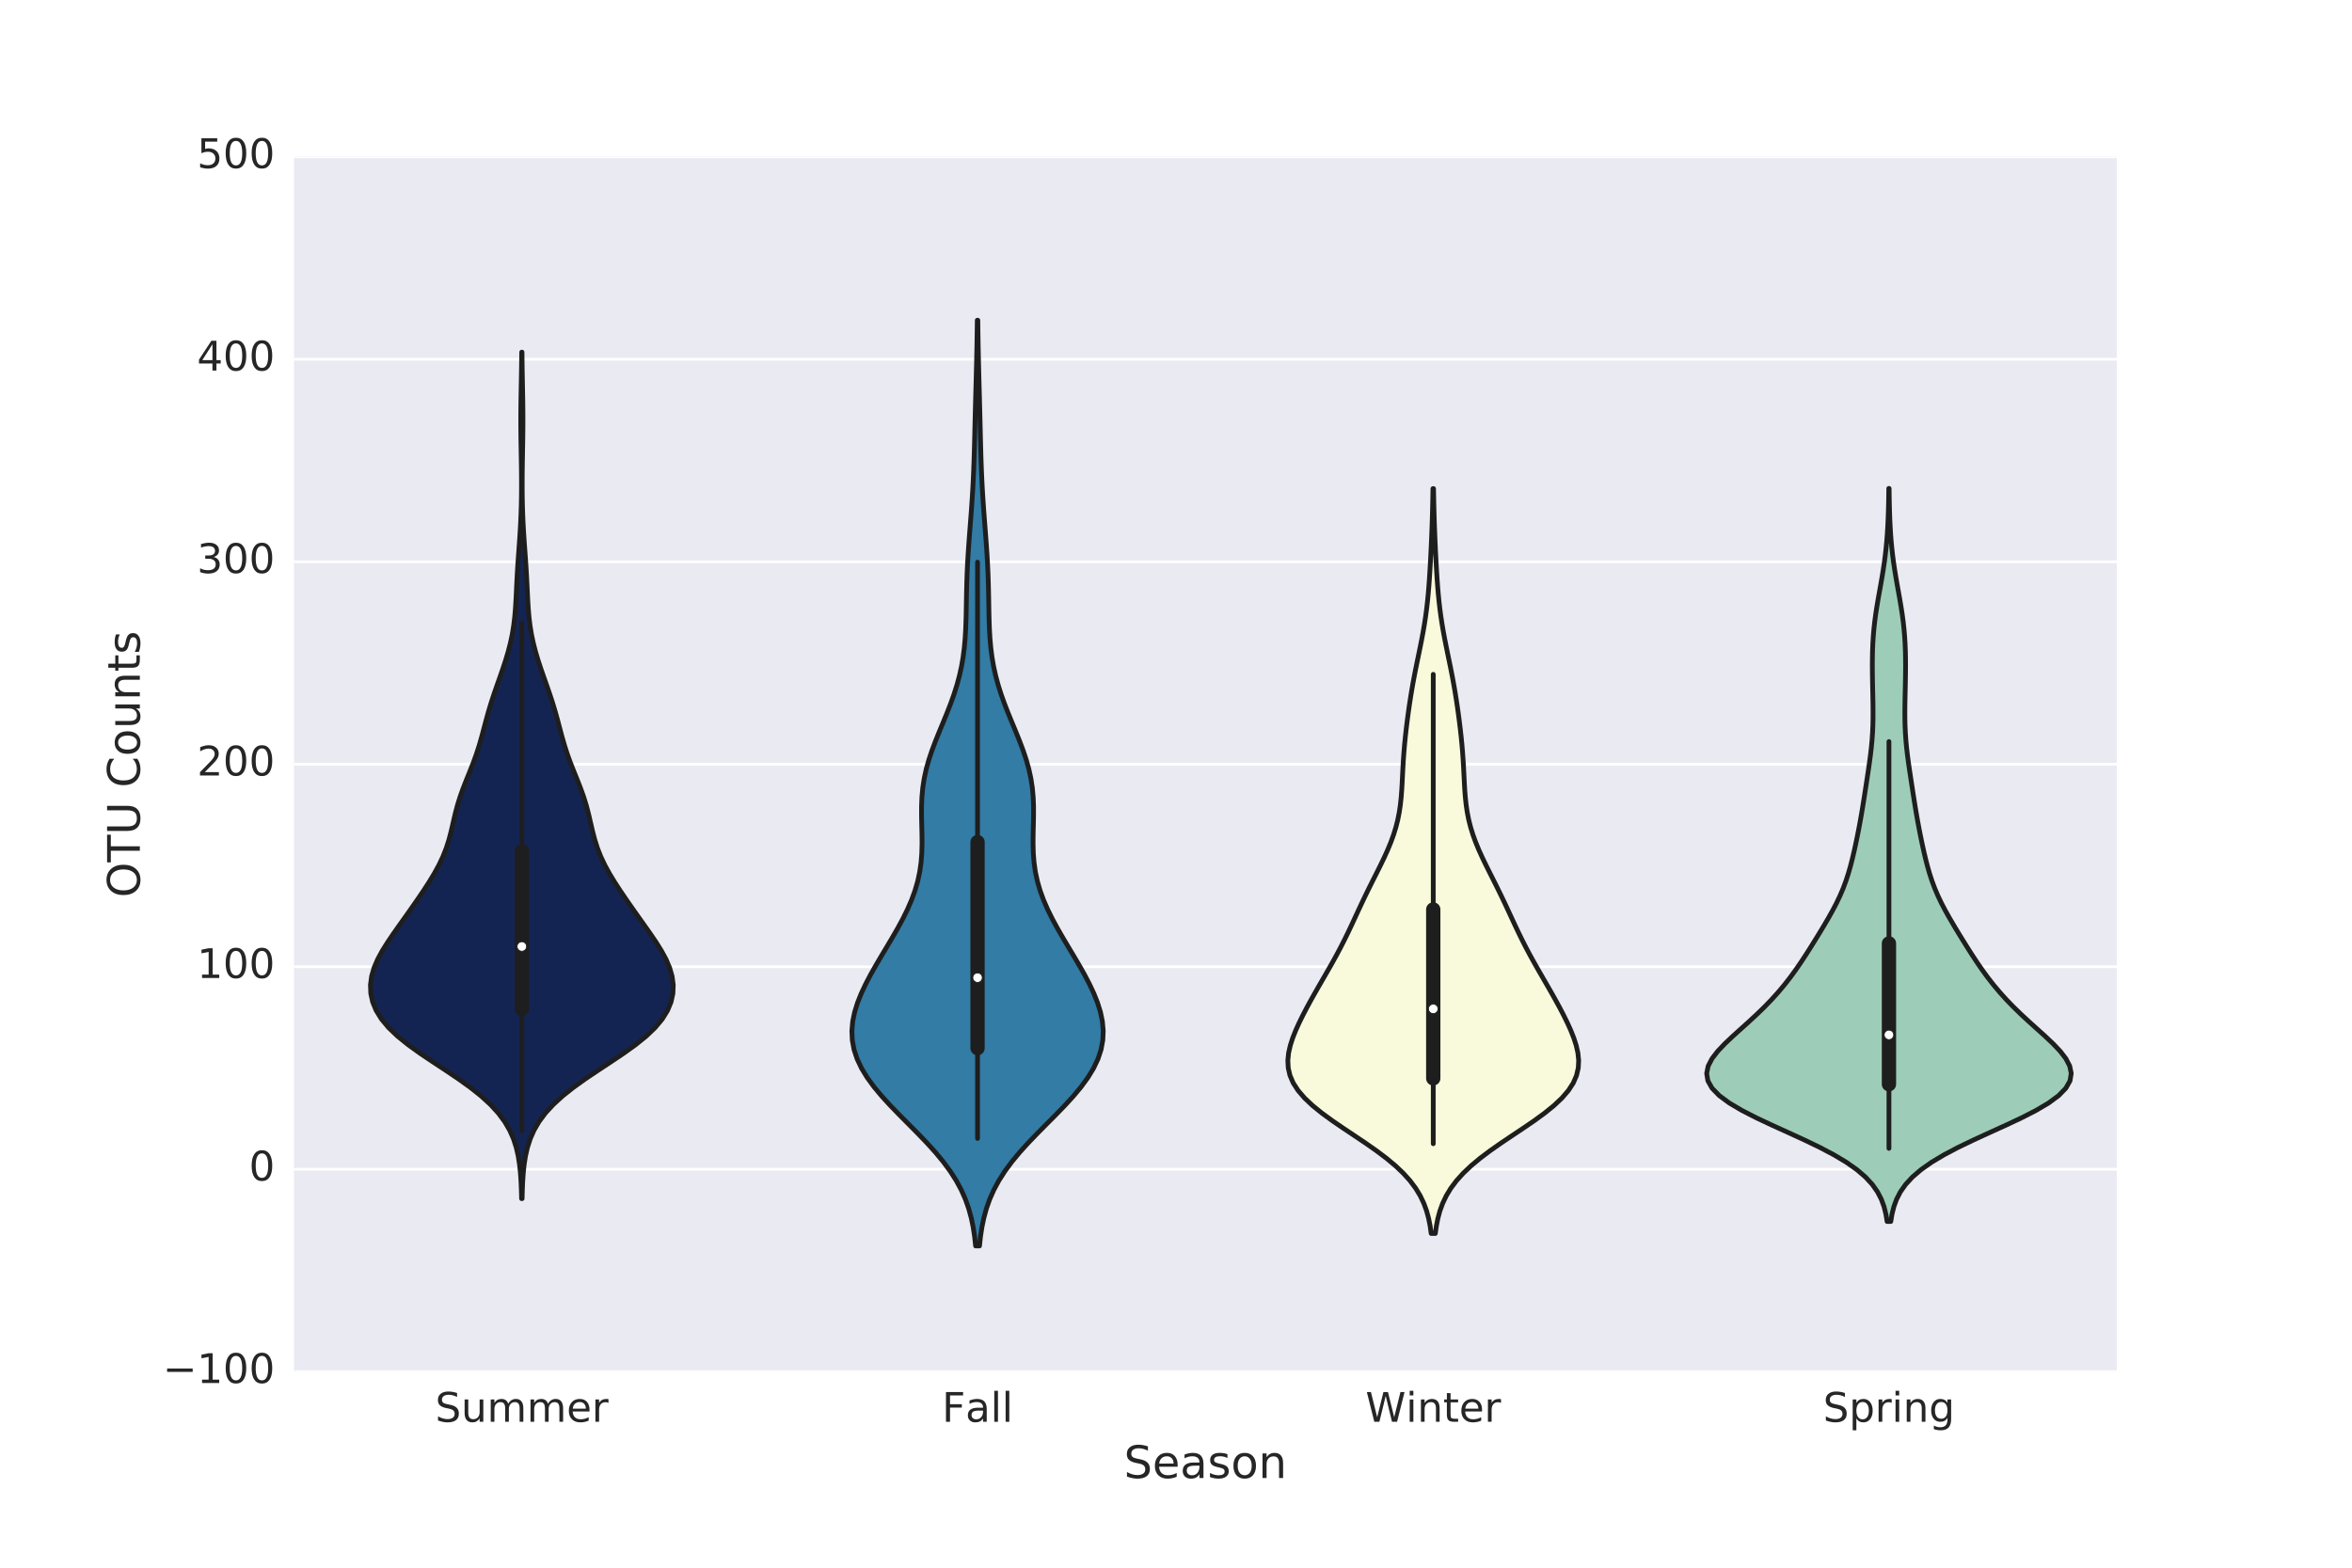 <?xml version="1.0" encoding="utf-8" standalone="no"?>
<!DOCTYPE svg PUBLIC "-//W3C//DTD SVG 1.1//EN"
  "http://www.w3.org/Graphics/SVG/1.1/DTD/svg11.dtd">
<!-- Created with matplotlib (http://matplotlib.org/) -->
<svg height="576pt" version="1.1" viewBox="0 0 864 576" width="864pt" xmlns="http://www.w3.org/2000/svg" xmlns:xlink="http://www.w3.org/1999/xlink">
 <defs>
  <style type="text/css">
*{stroke-linecap:butt;stroke-linejoin:round;stroke-miterlimit:100000;}
  </style>
 </defs>
 <g id="figure_1">
  <g id="patch_1">
   <path d="M 0 576 
L 864 576 
L 864 0 
L 0 0 
z
" style="fill:#ffffff;"/>
  </g>
  <g id="axes_1">
   <g id="patch_2">
    <path d="M 108 504 
L 777.6 504 
L 777.6 57.6 
L 108 57.6 
z
" style="fill:#eaeaf2;"/>
   </g>
   <g id="matplotlib.axis_1">
    <g id="xtick_1">
     <g id="line2d_1">
      <defs>
       <path d="M 0 0 
L 0 0 
" id="mc873dc9022" style="stroke:#262626;"/>
      </defs>
      <g>
       <use style="fill:#262626;stroke:#262626;" x="191.7" xlink:href="#mc873dc9022" y="504.0"/>
      </g>
     </g>
     <g id="line2d_2">
      <g>
       <use style="fill:#262626;stroke:#262626;" x="191.7" xlink:href="#mc873dc9022" y="57.6"/>
      </g>
     </g>
     <g id="text_1">
      <!-- Summer -->
      <defs>
       <path d="M 8.5 21.578 
L 8.5 54.688 
L 17.484 54.688 
L 17.484 21.922 
Q 17.484 14.156 20.5 10.266 
Q 23.531 6.391 29.594 6.391 
Q 36.859 6.391 41.078 11.031 
Q 45.312 15.672 45.312 23.688 
L 45.312 54.688 
L 54.297 54.688 
L 54.297 0 
L 45.312 0 
L 45.312 8.406 
Q 42.047 3.422 37.719 1 
Q 33.406 -1.422 27.688 -1.422 
Q 18.266 -1.422 13.375 4.438 
Q 8.5 10.297 8.5 21.578 
" id="BitstreamVeraSans-Roman-75"/>
       <path d="M 56.203 29.594 
L 56.203 25.203 
L 14.891 25.203 
Q 15.484 15.922 20.484 11.062 
Q 25.484 6.203 34.422 6.203 
Q 39.594 6.203 44.453 7.469 
Q 49.312 8.734 54.109 11.281 
L 54.109 2.781 
Q 49.266 0.734 44.188 -0.344 
Q 39.109 -1.422 33.891 -1.422 
Q 20.797 -1.422 13.156 6.188 
Q 5.516 13.812 5.516 26.812 
Q 5.516 40.234 12.766 48.109 
Q 20.016 56 32.328 56 
Q 43.359 56 49.781 48.891 
Q 56.203 41.797 56.203 29.594 
M 47.219 32.234 
Q 47.125 39.594 43.094 43.984 
Q 39.062 48.391 32.422 48.391 
Q 24.906 48.391 20.391 44.141 
Q 15.875 39.891 15.188 32.172 
z
" id="BitstreamVeraSans-Roman-65"/>
       <path d="M 41.109 46.297 
Q 39.594 47.172 37.812 47.578 
Q 36.031 48 33.891 48 
Q 26.266 48 22.188 43.047 
Q 18.109 38.094 18.109 28.812 
L 18.109 0 
L 9.078 0 
L 9.078 54.688 
L 18.109 54.688 
L 18.109 46.188 
Q 20.953 51.172 25.484 53.578 
Q 30.031 56 36.531 56 
Q 37.453 56 38.578 55.875 
Q 39.703 55.766 41.062 55.516 
z
" id="BitstreamVeraSans-Roman-72"/>
       <path d="M 52 44.188 
Q 55.375 50.25 60.062 53.125 
Q 64.75 56 71.094 56 
Q 79.641 56 84.281 50.016 
Q 88.922 44.047 88.922 33.016 
L 88.922 0 
L 79.891 0 
L 79.891 32.719 
Q 79.891 40.578 77.094 44.375 
Q 74.312 48.188 68.609 48.188 
Q 61.625 48.188 57.562 43.547 
Q 53.516 38.922 53.516 30.906 
L 53.516 0 
L 44.484 0 
L 44.484 32.719 
Q 44.484 40.625 41.703 44.406 
Q 38.922 48.188 33.109 48.188 
Q 26.219 48.188 22.156 43.531 
Q 18.109 38.875 18.109 30.906 
L 18.109 0 
L 9.078 0 
L 9.078 54.688 
L 18.109 54.688 
L 18.109 46.188 
Q 21.188 51.219 25.484 53.609 
Q 29.781 56 35.688 56 
Q 41.656 56 45.828 52.969 
Q 50 49.953 52 44.188 
" id="BitstreamVeraSans-Roman-6d"/>
       <path d="M 53.516 70.516 
L 53.516 60.891 
Q 47.906 63.578 42.922 64.891 
Q 37.938 66.219 33.297 66.219 
Q 25.25 66.219 20.875 63.094 
Q 16.5 59.969 16.5 54.203 
Q 16.5 49.359 19.406 46.891 
Q 22.312 44.438 30.422 42.922 
L 36.375 41.703 
Q 47.406 39.594 52.656 34.297 
Q 57.906 29 57.906 20.125 
Q 57.906 9.516 50.797 4.047 
Q 43.703 -1.422 29.984 -1.422 
Q 24.812 -1.422 18.969 -0.25 
Q 13.141 0.922 6.891 3.219 
L 6.891 13.375 
Q 12.891 10.016 18.656 8.297 
Q 24.422 6.594 29.984 6.594 
Q 38.422 6.594 43.016 9.906 
Q 47.609 13.234 47.609 19.391 
Q 47.609 24.75 44.312 27.781 
Q 41.016 30.812 33.5 32.328 
L 27.484 33.5 
Q 16.453 35.688 11.516 40.375 
Q 6.594 45.062 6.594 53.422 
Q 6.594 63.094 13.406 68.656 
Q 20.219 74.219 32.172 74.219 
Q 37.312 74.219 42.625 73.281 
Q 47.953 72.359 53.516 70.516 
" id="BitstreamVeraSans-Roman-53"/>
      </defs>
      <g style="fill:#262626;" transform="translate(159.877 522.398)scale(0.15 -0.15)">
       <use xlink:href="#BitstreamVeraSans-Roman-53"/>
       <use x="63.477" xlink:href="#BitstreamVeraSans-Roman-75"/>
       <use x="126.855" xlink:href="#BitstreamVeraSans-Roman-6d"/>
       <use x="224.268" xlink:href="#BitstreamVeraSans-Roman-6d"/>
       <use x="321.68" xlink:href="#BitstreamVeraSans-Roman-65"/>
       <use x="383.203" xlink:href="#BitstreamVeraSans-Roman-72"/>
      </g>
     </g>
    </g>
    <g id="xtick_2">
     <g id="line2d_3">
      <g>
       <use style="fill:#262626;stroke:#262626;" x="359.1" xlink:href="#mc873dc9022" y="504.0"/>
      </g>
     </g>
     <g id="line2d_4">
      <g>
       <use style="fill:#262626;stroke:#262626;" x="359.1" xlink:href="#mc873dc9022" y="57.6"/>
      </g>
     </g>
     <g id="text_2">
      <!-- Fall -->
      <defs>
       <path d="M 9.422 75.984 
L 18.406 75.984 
L 18.406 0 
L 9.422 0 
z
" id="BitstreamVeraSans-Roman-6c"/>
       <path d="M 9.812 72.906 
L 51.703 72.906 
L 51.703 64.594 
L 19.672 64.594 
L 19.672 43.109 
L 48.578 43.109 
L 48.578 34.812 
L 19.672 34.812 
L 19.672 0 
L 9.812 0 
z
" id="BitstreamVeraSans-Roman-46"/>
       <path d="M 34.281 27.484 
Q 23.391 27.484 19.188 25 
Q 14.984 22.516 14.984 16.5 
Q 14.984 11.719 18.141 8.906 
Q 21.297 6.109 26.703 6.109 
Q 34.188 6.109 38.703 11.406 
Q 43.219 16.703 43.219 25.484 
L 43.219 27.484 
z
M 52.203 31.203 
L 52.203 0 
L 43.219 0 
L 43.219 8.297 
Q 40.141 3.328 35.547 0.953 
Q 30.953 -1.422 24.312 -1.422 
Q 15.922 -1.422 10.953 3.297 
Q 6 8.016 6 15.922 
Q 6 25.141 12.172 29.828 
Q 18.359 34.516 30.609 34.516 
L 43.219 34.516 
L 43.219 35.406 
Q 43.219 41.609 39.141 45 
Q 35.062 48.391 27.688 48.391 
Q 23 48.391 18.547 47.266 
Q 14.109 46.141 10.016 43.891 
L 10.016 52.203 
Q 14.938 54.109 19.578 55.047 
Q 24.219 56 28.609 56 
Q 40.484 56 46.344 49.844 
Q 52.203 43.703 52.203 31.203 
" id="BitstreamVeraSans-Roman-61"/>
      </defs>
      <g style="fill:#262626;" transform="translate(346.034 522.398)scale(0.15 -0.15)">
       <use xlink:href="#BitstreamVeraSans-Roman-46"/>
       <use x="57.379" xlink:href="#BitstreamVeraSans-Roman-61"/>
       <use x="118.658" xlink:href="#BitstreamVeraSans-Roman-6c"/>
       <use x="146.441" xlink:href="#BitstreamVeraSans-Roman-6c"/>
      </g>
     </g>
    </g>
    <g id="xtick_3">
     <g id="line2d_5">
      <g>
       <use style="fill:#262626;stroke:#262626;" x="526.5" xlink:href="#mc873dc9022" y="504.0"/>
      </g>
     </g>
     <g id="line2d_6">
      <g>
       <use style="fill:#262626;stroke:#262626;" x="526.5" xlink:href="#mc873dc9022" y="57.6"/>
      </g>
     </g>
     <g id="text_3">
      <!-- Winter -->
      <defs>
       <path d="M 54.891 33.016 
L 54.891 0 
L 45.906 0 
L 45.906 32.719 
Q 45.906 40.484 42.875 44.328 
Q 39.844 48.188 33.797 48.188 
Q 26.516 48.188 22.312 43.547 
Q 18.109 38.922 18.109 30.906 
L 18.109 0 
L 9.078 0 
L 9.078 54.688 
L 18.109 54.688 
L 18.109 46.188 
Q 21.344 51.125 25.703 53.562 
Q 30.078 56 35.797 56 
Q 45.219 56 50.047 50.172 
Q 54.891 44.344 54.891 33.016 
" id="BitstreamVeraSans-Roman-6e"/>
       <path d="M 18.312 70.219 
L 18.312 54.688 
L 36.812 54.688 
L 36.812 47.703 
L 18.312 47.703 
L 18.312 18.016 
Q 18.312 11.328 20.141 9.422 
Q 21.969 7.516 27.594 7.516 
L 36.812 7.516 
L 36.812 0 
L 27.594 0 
Q 17.188 0 13.234 3.875 
Q 9.281 7.766 9.281 18.016 
L 9.281 47.703 
L 2.688 47.703 
L 2.688 54.688 
L 9.281 54.688 
L 9.281 70.219 
z
" id="BitstreamVeraSans-Roman-74"/>
       <path d="M 3.328 72.906 
L 13.281 72.906 
L 28.609 11.281 
L 43.891 72.906 
L 54.984 72.906 
L 70.312 11.281 
L 85.594 72.906 
L 95.609 72.906 
L 77.297 0 
L 64.891 0 
L 49.516 63.281 
L 33.984 0 
L 21.578 0 
z
" id="BitstreamVeraSans-Roman-57"/>
       <path d="M 9.422 54.688 
L 18.406 54.688 
L 18.406 0 
L 9.422 0 
z
M 9.422 75.984 
L 18.406 75.984 
L 18.406 64.594 
L 9.422 64.594 
z
" id="BitstreamVeraSans-Roman-69"/>
      </defs>
      <g style="fill:#262626;" transform="translate(501.612 522.398)scale(0.15 -0.15)">
       <use xlink:href="#BitstreamVeraSans-Roman-57"/>
       <use x="98.846" xlink:href="#BitstreamVeraSans-Roman-69"/>
       <use x="126.629" xlink:href="#BitstreamVeraSans-Roman-6e"/>
       <use x="190.008" xlink:href="#BitstreamVeraSans-Roman-74"/>
       <use x="229.217" xlink:href="#BitstreamVeraSans-Roman-65"/>
       <use x="290.74" xlink:href="#BitstreamVeraSans-Roman-72"/>
      </g>
     </g>
    </g>
    <g id="xtick_4">
     <g id="line2d_7">
      <g>
       <use style="fill:#262626;stroke:#262626;" x="693.9" xlink:href="#mc873dc9022" y="504.0"/>
      </g>
     </g>
     <g id="line2d_8">
      <g>
       <use style="fill:#262626;stroke:#262626;" x="693.9" xlink:href="#mc873dc9022" y="57.6"/>
      </g>
     </g>
     <g id="text_4">
      <!-- Spring -->
      <defs>
       <path d="M 45.406 27.984 
Q 45.406 37.75 41.375 43.109 
Q 37.359 48.484 30.078 48.484 
Q 22.859 48.484 18.828 43.109 
Q 14.797 37.75 14.797 27.984 
Q 14.797 18.266 18.828 12.891 
Q 22.859 7.516 30.078 7.516 
Q 37.359 7.516 41.375 12.891 
Q 45.406 18.266 45.406 27.984 
M 54.391 6.781 
Q 54.391 -7.172 48.188 -13.984 
Q 42 -20.797 29.203 -20.797 
Q 24.469 -20.797 20.266 -20.094 
Q 16.062 -19.391 12.109 -17.922 
L 12.109 -9.188 
Q 16.062 -11.328 19.922 -12.344 
Q 23.781 -13.375 27.781 -13.375 
Q 36.625 -13.375 41.016 -8.766 
Q 45.406 -4.156 45.406 5.172 
L 45.406 9.625 
Q 42.625 4.781 38.281 2.391 
Q 33.938 0 27.875 0 
Q 17.828 0 11.672 7.656 
Q 5.516 15.328 5.516 27.984 
Q 5.516 40.672 11.672 48.328 
Q 17.828 56 27.875 56 
Q 33.938 56 38.281 53.609 
Q 42.625 51.219 45.406 46.391 
L 45.406 54.688 
L 54.391 54.688 
z
" id="BitstreamVeraSans-Roman-67"/>
       <path d="M 18.109 8.203 
L 18.109 -20.797 
L 9.078 -20.797 
L 9.078 54.688 
L 18.109 54.688 
L 18.109 46.391 
Q 20.953 51.266 25.266 53.625 
Q 29.594 56 35.594 56 
Q 45.562 56 51.781 48.094 
Q 58.016 40.188 58.016 27.297 
Q 58.016 14.406 51.781 6.484 
Q 45.562 -1.422 35.594 -1.422 
Q 29.594 -1.422 25.266 0.953 
Q 20.953 3.328 18.109 8.203 
M 48.688 27.297 
Q 48.688 37.203 44.609 42.844 
Q 40.531 48.484 33.406 48.484 
Q 26.266 48.484 22.188 42.844 
Q 18.109 37.203 18.109 27.297 
Q 18.109 17.391 22.188 11.75 
Q 26.266 6.109 33.406 6.109 
Q 40.531 6.109 44.609 11.75 
Q 48.688 17.391 48.688 27.297 
" id="BitstreamVeraSans-Roman-70"/>
      </defs>
      <g style="fill:#262626;" transform="translate(669.696 522.398)scale(0.15 -0.15)">
       <use xlink:href="#BitstreamVeraSans-Roman-53"/>
       <use x="63.477" xlink:href="#BitstreamVeraSans-Roman-70"/>
       <use x="126.953" xlink:href="#BitstreamVeraSans-Roman-72"/>
       <use x="168.066" xlink:href="#BitstreamVeraSans-Roman-69"/>
       <use x="195.85" xlink:href="#BitstreamVeraSans-Roman-6e"/>
       <use x="259.229" xlink:href="#BitstreamVeraSans-Roman-67"/>
      </g>
     </g>
    </g>
    <g id="text_5">
     <!-- Season -->
     <defs>
      <path d="M 44.281 53.078 
L 44.281 44.578 
Q 40.484 46.531 36.375 47.5 
Q 32.281 48.484 27.875 48.484 
Q 21.188 48.484 17.844 46.438 
Q 14.5 44.391 14.5 40.281 
Q 14.5 37.156 16.891 35.375 
Q 19.281 33.594 26.516 31.984 
L 29.594 31.297 
Q 39.156 29.25 43.188 25.516 
Q 47.219 21.781 47.219 15.094 
Q 47.219 7.469 41.188 3.016 
Q 35.156 -1.422 24.609 -1.422 
Q 20.219 -1.422 15.453 -0.562 
Q 10.688 0.297 5.422 2 
L 5.422 11.281 
Q 10.406 8.688 15.234 7.391 
Q 20.062 6.109 24.812 6.109 
Q 31.156 6.109 34.562 8.281 
Q 37.984 10.453 37.984 14.406 
Q 37.984 18.062 35.516 20.016 
Q 33.062 21.969 24.703 23.781 
L 21.578 24.516 
Q 13.234 26.266 9.516 29.906 
Q 5.812 33.547 5.812 39.891 
Q 5.812 47.609 11.281 51.797 
Q 16.75 56 26.812 56 
Q 31.781 56 36.172 55.266 
Q 40.578 54.547 44.281 53.078 
" id="BitstreamVeraSans-Roman-73"/>
      <path d="M 30.609 48.391 
Q 23.391 48.391 19.188 42.75 
Q 14.984 37.109 14.984 27.297 
Q 14.984 17.484 19.156 11.844 
Q 23.344 6.203 30.609 6.203 
Q 37.797 6.203 41.984 11.859 
Q 46.188 17.531 46.188 27.297 
Q 46.188 37.016 41.984 42.703 
Q 37.797 48.391 30.609 48.391 
M 30.609 56 
Q 42.328 56 49.016 48.375 
Q 55.719 40.766 55.719 27.297 
Q 55.719 13.875 49.016 6.219 
Q 42.328 -1.422 30.609 -1.422 
Q 18.844 -1.422 12.172 6.219 
Q 5.516 13.875 5.516 27.297 
Q 5.516 40.766 12.172 48.375 
Q 18.844 56 30.609 56 
" id="BitstreamVeraSans-Roman-6f"/>
     </defs>
     <g style="fill:#262626;" transform="translate(412.856 543.055)scale(0.165 -0.165)">
      <use xlink:href="#BitstreamVeraSans-Roman-53"/>
      <use x="63.477" xlink:href="#BitstreamVeraSans-Roman-65"/>
      <use x="125.0" xlink:href="#BitstreamVeraSans-Roman-61"/>
      <use x="186.279" xlink:href="#BitstreamVeraSans-Roman-73"/>
      <use x="238.379" xlink:href="#BitstreamVeraSans-Roman-6f"/>
      <use x="299.561" xlink:href="#BitstreamVeraSans-Roman-6e"/>
     </g>
    </g>
   </g>
   <g id="matplotlib.axis_2">
    <g id="ytick_1">
     <g id="line2d_9">
      <path clip-path="url(#p29b7f21ff3)" d="M 108 504 
L 777.6 504 
" style="fill:none;stroke:#ffffff;stroke-linecap:round;"/>
     </g>
     <g id="line2d_10">
      <g>
       <use style="fill:#262626;stroke:#262626;" x="108.0" xlink:href="#mc873dc9022" y="504.0"/>
      </g>
     </g>
     <g id="line2d_11">
      <g>
       <use style="fill:#262626;stroke:#262626;" x="777.6" xlink:href="#mc873dc9022" y="504.0"/>
      </g>
     </g>
     <g id="text_6">
      <!-- −100 -->
      <defs>
       <path d="M 12.406 8.297 
L 28.516 8.297 
L 28.516 63.922 
L 10.984 60.406 
L 10.984 69.391 
L 28.422 72.906 
L 38.281 72.906 
L 38.281 8.297 
L 54.391 8.297 
L 54.391 0 
L 12.406 0 
z
" id="BitstreamVeraSans-Roman-31"/>
       <path d="M 31.781 66.406 
Q 24.172 66.406 20.328 58.906 
Q 16.5 51.422 16.5 36.375 
Q 16.5 21.391 20.328 13.891 
Q 24.172 6.391 31.781 6.391 
Q 39.453 6.391 43.281 13.891 
Q 47.125 21.391 47.125 36.375 
Q 47.125 51.422 43.281 58.906 
Q 39.453 66.406 31.781 66.406 
M 31.781 74.219 
Q 44.047 74.219 50.516 64.516 
Q 56.984 54.828 56.984 36.375 
Q 56.984 17.969 50.516 8.266 
Q 44.047 -1.422 31.781 -1.422 
Q 19.531 -1.422 13.062 8.266 
Q 6.594 17.969 6.594 36.375 
Q 6.594 54.828 13.062 64.516 
Q 19.531 74.219 31.781 74.219 
" id="BitstreamVeraSans-Roman-30"/>
       <path d="M 10.594 35.5 
L 73.188 35.5 
L 73.188 27.203 
L 10.594 27.203 
z
" id="BitstreamVeraSans-Roman-2212"/>
      </defs>
      <g style="fill:#262626;" transform="translate(59.799 508.139)scale(0.15 -0.15)">
       <use xlink:href="#BitstreamVeraSans-Roman-2212"/>
       <use x="83.789" xlink:href="#BitstreamVeraSans-Roman-31"/>
       <use x="147.412" xlink:href="#BitstreamVeraSans-Roman-30"/>
       <use x="211.035" xlink:href="#BitstreamVeraSans-Roman-30"/>
      </g>
     </g>
    </g>
    <g id="ytick_2">
     <g id="line2d_12">
      <path clip-path="url(#p29b7f21ff3)" d="M 108 429.6 
L 777.6 429.6 
" style="fill:none;stroke:#ffffff;stroke-linecap:round;"/>
     </g>
     <g id="line2d_13">
      <g>
       <use style="fill:#262626;stroke:#262626;" x="108.0" xlink:href="#mc873dc9022" y="429.6"/>
      </g>
     </g>
     <g id="line2d_14">
      <g>
       <use style="fill:#262626;stroke:#262626;" x="777.6" xlink:href="#mc873dc9022" y="429.6"/>
      </g>
     </g>
     <g id="text_7">
      <!-- 0 -->
      <g style="fill:#262626;" transform="translate(91.456 433.739)scale(0.15 -0.15)">
       <use xlink:href="#BitstreamVeraSans-Roman-30"/>
      </g>
     </g>
    </g>
    <g id="ytick_3">
     <g id="line2d_15">
      <path clip-path="url(#p29b7f21ff3)" d="M 108 355.2 
L 777.6 355.2 
" style="fill:none;stroke:#ffffff;stroke-linecap:round;"/>
     </g>
     <g id="line2d_16">
      <g>
       <use style="fill:#262626;stroke:#262626;" x="108.0" xlink:href="#mc873dc9022" y="355.2"/>
      </g>
     </g>
     <g id="line2d_17">
      <g>
       <use style="fill:#262626;stroke:#262626;" x="777.6" xlink:href="#mc873dc9022" y="355.2"/>
      </g>
     </g>
     <g id="text_8">
      <!-- 100 -->
      <g style="fill:#262626;" transform="translate(72.369 359.339)scale(0.15 -0.15)">
       <use xlink:href="#BitstreamVeraSans-Roman-31"/>
       <use x="63.623" xlink:href="#BitstreamVeraSans-Roman-30"/>
       <use x="127.246" xlink:href="#BitstreamVeraSans-Roman-30"/>
      </g>
     </g>
    </g>
    <g id="ytick_4">
     <g id="line2d_18">
      <path clip-path="url(#p29b7f21ff3)" d="M 108 280.8 
L 777.6 280.8 
" style="fill:none;stroke:#ffffff;stroke-linecap:round;"/>
     </g>
     <g id="line2d_19">
      <g>
       <use style="fill:#262626;stroke:#262626;" x="108.0" xlink:href="#mc873dc9022" y="280.8"/>
      </g>
     </g>
     <g id="line2d_20">
      <g>
       <use style="fill:#262626;stroke:#262626;" x="777.6" xlink:href="#mc873dc9022" y="280.8"/>
      </g>
     </g>
     <g id="text_9">
      <!-- 200 -->
      <defs>
       <path d="M 19.188 8.297 
L 53.609 8.297 
L 53.609 0 
L 7.328 0 
L 7.328 8.297 
Q 12.938 14.109 22.625 23.891 
Q 32.328 33.688 34.812 36.531 
Q 39.547 41.844 41.422 45.531 
Q 43.312 49.219 43.312 52.781 
Q 43.312 58.594 39.234 62.25 
Q 35.156 65.922 28.609 65.922 
Q 23.969 65.922 18.812 64.312 
Q 13.672 62.703 7.812 59.422 
L 7.812 69.391 
Q 13.766 71.781 18.938 73 
Q 24.125 74.219 28.422 74.219 
Q 39.75 74.219 46.484 68.547 
Q 53.219 62.891 53.219 53.422 
Q 53.219 48.922 51.531 44.891 
Q 49.859 40.875 45.406 35.406 
Q 44.188 33.984 37.641 27.219 
Q 31.109 20.453 19.188 8.297 
" id="BitstreamVeraSans-Roman-32"/>
      </defs>
      <g style="fill:#262626;" transform="translate(72.369 284.939)scale(0.15 -0.15)">
       <use xlink:href="#BitstreamVeraSans-Roman-32"/>
       <use x="63.623" xlink:href="#BitstreamVeraSans-Roman-30"/>
       <use x="127.246" xlink:href="#BitstreamVeraSans-Roman-30"/>
      </g>
     </g>
    </g>
    <g id="ytick_5">
     <g id="line2d_21">
      <path clip-path="url(#p29b7f21ff3)" d="M 108 206.4 
L 777.6 206.4 
" style="fill:none;stroke:#ffffff;stroke-linecap:round;"/>
     </g>
     <g id="line2d_22">
      <g>
       <use style="fill:#262626;stroke:#262626;" x="108.0" xlink:href="#mc873dc9022" y="206.4"/>
      </g>
     </g>
     <g id="line2d_23">
      <g>
       <use style="fill:#262626;stroke:#262626;" x="777.6" xlink:href="#mc873dc9022" y="206.4"/>
      </g>
     </g>
     <g id="text_10">
      <!-- 300 -->
      <defs>
       <path d="M 40.578 39.312 
Q 47.656 37.797 51.625 33 
Q 55.609 28.219 55.609 21.188 
Q 55.609 10.406 48.188 4.484 
Q 40.766 -1.422 27.094 -1.422 
Q 22.516 -1.422 17.656 -0.516 
Q 12.797 0.391 7.625 2.203 
L 7.625 11.719 
Q 11.719 9.328 16.594 8.109 
Q 21.484 6.891 26.812 6.891 
Q 36.078 6.891 40.938 10.547 
Q 45.797 14.203 45.797 21.188 
Q 45.797 27.641 41.281 31.266 
Q 36.766 34.906 28.719 34.906 
L 20.219 34.906 
L 20.219 43.016 
L 29.109 43.016 
Q 36.375 43.016 40.234 45.922 
Q 44.094 48.828 44.094 54.297 
Q 44.094 59.906 40.109 62.906 
Q 36.141 65.922 28.719 65.922 
Q 24.656 65.922 20.016 65.031 
Q 15.375 64.156 9.812 62.312 
L 9.812 71.094 
Q 15.438 72.656 20.344 73.438 
Q 25.25 74.219 29.594 74.219 
Q 40.828 74.219 47.359 69.109 
Q 53.906 64.016 53.906 55.328 
Q 53.906 49.266 50.438 45.094 
Q 46.969 40.922 40.578 39.312 
" id="BitstreamVeraSans-Roman-33"/>
      </defs>
      <g style="fill:#262626;" transform="translate(72.369 210.539)scale(0.15 -0.15)">
       <use xlink:href="#BitstreamVeraSans-Roman-33"/>
       <use x="63.623" xlink:href="#BitstreamVeraSans-Roman-30"/>
       <use x="127.246" xlink:href="#BitstreamVeraSans-Roman-30"/>
      </g>
     </g>
    </g>
    <g id="ytick_6">
     <g id="line2d_24">
      <path clip-path="url(#p29b7f21ff3)" d="M 108 132 
L 777.6 132 
" style="fill:none;stroke:#ffffff;stroke-linecap:round;"/>
     </g>
     <g id="line2d_25">
      <g>
       <use style="fill:#262626;stroke:#262626;" x="108.0" xlink:href="#mc873dc9022" y="132.0"/>
      </g>
     </g>
     <g id="line2d_26">
      <g>
       <use style="fill:#262626;stroke:#262626;" x="777.6" xlink:href="#mc873dc9022" y="132.0"/>
      </g>
     </g>
     <g id="text_11">
      <!-- 400 -->
      <defs>
       <path d="M 37.797 64.312 
L 12.891 25.391 
L 37.797 25.391 
z
M 35.203 72.906 
L 47.609 72.906 
L 47.609 25.391 
L 58.016 25.391 
L 58.016 17.188 
L 47.609 17.188 
L 47.609 0 
L 37.797 0 
L 37.797 17.188 
L 4.891 17.188 
L 4.891 26.703 
z
" id="BitstreamVeraSans-Roman-34"/>
      </defs>
      <g style="fill:#262626;" transform="translate(72.369 136.139)scale(0.15 -0.15)">
       <use xlink:href="#BitstreamVeraSans-Roman-34"/>
       <use x="63.623" xlink:href="#BitstreamVeraSans-Roman-30"/>
       <use x="127.246" xlink:href="#BitstreamVeraSans-Roman-30"/>
      </g>
     </g>
    </g>
    <g id="ytick_7">
     <g id="line2d_27">
      <path clip-path="url(#p29b7f21ff3)" d="M 108 57.6 
L 777.6 57.6 
" style="fill:none;stroke:#ffffff;stroke-linecap:round;"/>
     </g>
     <g id="line2d_28">
      <g>
       <use style="fill:#262626;stroke:#262626;" x="108.0" xlink:href="#mc873dc9022" y="57.6"/>
      </g>
     </g>
     <g id="line2d_29">
      <g>
       <use style="fill:#262626;stroke:#262626;" x="777.6" xlink:href="#mc873dc9022" y="57.6"/>
      </g>
     </g>
     <g id="text_12">
      <!-- 500 -->
      <defs>
       <path d="M 10.797 72.906 
L 49.516 72.906 
L 49.516 64.594 
L 19.828 64.594 
L 19.828 46.734 
Q 21.969 47.469 24.109 47.828 
Q 26.266 48.188 28.422 48.188 
Q 40.625 48.188 47.75 41.5 
Q 54.891 34.812 54.891 23.391 
Q 54.891 11.625 47.562 5.094 
Q 40.234 -1.422 26.906 -1.422 
Q 22.312 -1.422 17.547 -0.641 
Q 12.797 0.141 7.719 1.703 
L 7.719 11.625 
Q 12.109 9.234 16.797 8.062 
Q 21.484 6.891 26.703 6.891 
Q 35.156 6.891 40.078 11.328 
Q 45.016 15.766 45.016 23.391 
Q 45.016 31 40.078 35.438 
Q 35.156 39.891 26.703 39.891 
Q 22.75 39.891 18.812 39.016 
Q 14.891 38.141 10.797 36.281 
z
" id="BitstreamVeraSans-Roman-35"/>
      </defs>
      <g style="fill:#262626;" transform="translate(72.369 61.739)scale(0.15 -0.15)">
       <use xlink:href="#BitstreamVeraSans-Roman-35"/>
       <use x="63.623" xlink:href="#BitstreamVeraSans-Roman-30"/>
       <use x="127.246" xlink:href="#BitstreamVeraSans-Roman-30"/>
      </g>
     </g>
    </g>
    <g id="text_13">
     <!-- OTU Counts -->
     <defs>
      <path d="M 8.688 72.906 
L 18.609 72.906 
L 18.609 28.609 
Q 18.609 16.891 22.844 11.734 
Q 27.094 6.594 36.625 6.594 
Q 46.094 6.594 50.344 11.734 
Q 54.594 16.891 54.594 28.609 
L 54.594 72.906 
L 64.5 72.906 
L 64.5 27.391 
Q 64.5 13.141 57.438 5.859 
Q 50.391 -1.422 36.625 -1.422 
Q 22.797 -1.422 15.734 5.859 
Q 8.688 13.141 8.688 27.391 
z
" id="BitstreamVeraSans-Roman-55"/>
      <path d="M -0.297 72.906 
L 61.375 72.906 
L 61.375 64.594 
L 35.5 64.594 
L 35.5 0 
L 25.594 0 
L 25.594 64.594 
L -0.297 64.594 
z
" id="BitstreamVeraSans-Roman-54"/>
      <path d="M 39.406 66.219 
Q 28.656 66.219 22.328 58.203 
Q 16.016 50.203 16.016 36.375 
Q 16.016 22.609 22.328 14.594 
Q 28.656 6.594 39.406 6.594 
Q 50.141 6.594 56.422 14.594 
Q 62.703 22.609 62.703 36.375 
Q 62.703 50.203 56.422 58.203 
Q 50.141 66.219 39.406 66.219 
M 39.406 74.219 
Q 54.734 74.219 63.906 63.938 
Q 73.094 53.656 73.094 36.375 
Q 73.094 19.141 63.906 8.859 
Q 54.734 -1.422 39.406 -1.422 
Q 24.031 -1.422 14.812 8.828 
Q 5.609 19.094 5.609 36.375 
Q 5.609 53.656 14.812 63.938 
Q 24.031 74.219 39.406 74.219 
" id="BitstreamVeraSans-Roman-4f"/>
      <path id="BitstreamVeraSans-Roman-20"/>
      <path d="M 64.406 67.281 
L 64.406 56.891 
Q 59.422 61.531 53.781 63.812 
Q 48.141 66.109 41.797 66.109 
Q 29.297 66.109 22.656 58.469 
Q 16.016 50.828 16.016 36.375 
Q 16.016 21.969 22.656 14.328 
Q 29.297 6.688 41.797 6.688 
Q 48.141 6.688 53.781 8.984 
Q 59.422 11.281 64.406 15.922 
L 64.406 5.609 
Q 59.234 2.094 53.438 0.328 
Q 47.656 -1.422 41.219 -1.422 
Q 24.656 -1.422 15.125 8.703 
Q 5.609 18.844 5.609 36.375 
Q 5.609 53.953 15.125 64.078 
Q 24.656 74.219 41.219 74.219 
Q 47.75 74.219 53.531 72.484 
Q 59.328 70.75 64.406 67.281 
" id="BitstreamVeraSans-Roman-43"/>
     </defs>
     <g style="fill:#262626;" transform="translate(51.368 329.791)rotate(-90.0)scale(0.165 -0.165)">
      <use xlink:href="#BitstreamVeraSans-Roman-4f"/>
      <use x="78.711" xlink:href="#BitstreamVeraSans-Roman-54"/>
      <use x="139.795" xlink:href="#BitstreamVeraSans-Roman-55"/>
      <use x="212.988" xlink:href="#BitstreamVeraSans-Roman-20"/>
      <use x="244.775" xlink:href="#BitstreamVeraSans-Roman-43"/>
      <use x="314.6" xlink:href="#BitstreamVeraSans-Roman-6f"/>
      <use x="375.781" xlink:href="#BitstreamVeraSans-Roman-75"/>
      <use x="439.16" xlink:href="#BitstreamVeraSans-Roman-6e"/>
      <use x="502.539" xlink:href="#BitstreamVeraSans-Roman-74"/>
      <use x="541.748" xlink:href="#BitstreamVeraSans-Roman-73"/>
     </g>
    </g>
   </g>
   <g id="PolyCollection_1">
    <defs>
     <path d="M 191.797 -135.597 
L 191.603 -135.597 
L 191.523 -138.739 
L 191.39 -141.88 
L 191.177 -145.022 
L 190.846 -148.164 
L 190.35 -151.305 
L 189.628 -154.447 
L 188.612 -157.588 
L 187.226 -160.73 
L 185.397 -163.872 
L 183.061 -167.013 
L 180.178 -170.155 
L 176.74 -173.297 
L 172.786 -176.438 
L 168.404 -179.58 
L 163.734 -182.722 
L 158.958 -185.863 
L 154.283 -189.005 
L 149.914 -192.146 
L 146.025 -195.288 
L 142.741 -198.43 
L 140.125 -201.571 
L 138.184 -204.713 
L 136.892 -207.855 
L 136.208 -210.996 
L 136.09 -214.138 
L 136.504 -217.28 
L 137.409 -220.421 
L 138.752 -223.563 
L 140.454 -226.704 
L 142.421 -229.846 
L 144.554 -232.988 
L 146.768 -236.129 
L 149.003 -239.271 
L 151.224 -242.413 
L 153.411 -245.554 
L 155.541 -248.696 
L 157.584 -251.838 
L 159.493 -254.979 
L 161.214 -258.121 
L 162.703 -261.262 
L 163.938 -264.404 
L 164.936 -267.546 
L 165.753 -270.687 
L 166.478 -273.829 
L 167.209 -276.971 
L 168.036 -280.112 
L 169.01 -283.254 
L 170.135 -286.396 
L 171.371 -289.537 
L 172.645 -292.679 
L 173.88 -295.82 
L 175.014 -298.962 
L 176.026 -302.104 
L 176.929 -305.245 
L 177.768 -308.387 
L 178.6 -311.529 
L 179.476 -314.67 
L 180.426 -317.812 
L 181.455 -320.954 
L 182.542 -324.095 
L 183.652 -327.237 
L 184.743 -330.378 
L 185.773 -333.52 
L 186.705 -336.662 
L 187.511 -339.803 
L 188.174 -342.945 
L 188.689 -346.087 
L 189.068 -349.228 
L 189.336 -352.37 
L 189.528 -355.512 
L 189.681 -358.653 
L 189.829 -361.795 
L 189.995 -364.936 
L 190.188 -368.078 
L 190.405 -371.22 
L 190.633 -374.361 
L 190.858 -377.503 
L 191.063 -380.645 
L 191.239 -383.786 
L 191.378 -386.928 
L 191.479 -390.07 
L 191.543 -393.211 
L 191.574 -396.353 
L 191.575 -399.494 
L 191.552 -402.636 
L 191.51 -405.778 
L 191.456 -408.919 
L 191.398 -412.061 
L 191.347 -415.203 
L 191.311 -418.344 
L 191.297 -421.486 
L 191.308 -424.628 
L 191.342 -427.769 
L 191.393 -430.911 
L 191.453 -434.052 
L 191.514 -437.194 
L 191.568 -440.336 
L 191.612 -443.477 
L 191.645 -446.619 
L 191.755 -446.619 
L 191.755 -446.619 
L 191.788 -443.477 
L 191.832 -440.336 
L 191.886 -437.194 
L 191.947 -434.052 
L 192.007 -430.911 
L 192.058 -427.769 
L 192.092 -424.628 
L 192.103 -421.486 
L 192.089 -418.344 
L 192.053 -415.203 
L 192.002 -412.061 
L 191.944 -408.919 
L 191.89 -405.778 
L 191.848 -402.636 
L 191.825 -399.494 
L 191.826 -396.353 
L 191.857 -393.211 
L 191.921 -390.07 
L 192.022 -386.928 
L 192.161 -383.786 
L 192.337 -380.645 
L 192.542 -377.503 
L 192.767 -374.361 
L 192.995 -371.22 
L 193.212 -368.078 
L 193.405 -364.936 
L 193.571 -361.795 
L 193.719 -358.653 
L 193.872 -355.512 
L 194.064 -352.37 
L 194.332 -349.228 
L 194.711 -346.087 
L 195.226 -342.945 
L 195.889 -339.803 
L 196.695 -336.662 
L 197.627 -333.52 
L 198.657 -330.378 
L 199.748 -327.237 
L 200.858 -324.095 
L 201.945 -320.954 
L 202.974 -317.812 
L 203.924 -314.67 
L 204.8 -311.529 
L 205.632 -308.387 
L 206.471 -305.245 
L 207.374 -302.104 
L 208.386 -298.962 
L 209.52 -295.82 
L 210.755 -292.679 
L 212.029 -289.537 
L 213.265 -286.396 
L 214.39 -283.254 
L 215.364 -280.112 
L 216.191 -276.971 
L 216.922 -273.829 
L 217.647 -270.687 
L 218.464 -267.546 
L 219.462 -264.404 
L 220.697 -261.262 
L 222.186 -258.121 
L 223.907 -254.979 
L 225.816 -251.838 
L 227.859 -248.696 
L 229.989 -245.554 
L 232.176 -242.413 
L 234.397 -239.271 
L 236.632 -236.129 
L 238.846 -232.988 
L 240.979 -229.846 
L 242.946 -226.704 
L 244.648 -223.563 
L 245.991 -220.421 
L 246.896 -217.28 
L 247.31 -214.138 
L 247.192 -210.996 
L 246.508 -207.855 
L 245.216 -204.713 
L 243.275 -201.571 
L 240.659 -198.43 
L 237.375 -195.288 
L 233.486 -192.146 
L 229.117 -189.005 
L 224.442 -185.863 
L 219.666 -182.722 
L 214.996 -179.58 
L 210.614 -176.438 
L 206.66 -173.297 
L 203.222 -170.155 
L 200.339 -167.013 
L 198.003 -163.872 
L 196.174 -160.73 
L 194.788 -157.588 
L 193.772 -154.447 
L 193.05 -151.305 
L 192.554 -148.164 
L 192.223 -145.022 
L 192.01 -141.88 
L 191.877 -138.739 
L 191.797 -135.597 
z
" id="m32305725aa" style="stroke:#1e1e1e;stroke-width:1.75;"/>
    </defs>
    <g clip-path="url(#p29b7f21ff3)">
     <use style="fill:#142452;stroke:#1e1e1e;stroke-width:1.75;" x="0.0" xlink:href="#m32305725aa" y="576.0"/>
    </g>
   </g>
   <g id="PolyCollection_2">
    <defs>
     <path d="M 359.816 -118.225 
L 358.384 -118.225 
L 358.014 -121.66 
L 357.493 -125.096 
L 356.782 -128.531 
L 355.839 -131.967 
L 354.624 -135.402 
L 353.1 -138.838 
L 351.242 -142.273 
L 349.041 -145.709 
L 346.503 -149.144 
L 343.656 -152.58 
L 340.551 -156.015 
L 337.253 -159.451 
L 333.849 -162.886 
L 330.432 -166.322 
L 327.101 -169.757 
L 323.956 -173.192 
L 321.087 -176.628 
L 318.575 -180.063 
L 316.483 -183.499 
L 314.857 -186.934 
L 313.724 -190.37 
L 313.087 -193.805 
L 312.934 -197.241 
L 313.234 -200.676 
L 313.943 -204.112 
L 315.01 -207.547 
L 316.378 -210.983 
L 317.99 -214.418 
L 319.79 -217.854 
L 321.726 -221.289 
L 323.747 -224.725 
L 325.803 -228.16 
L 327.843 -231.595 
L 329.818 -235.031 
L 331.677 -238.466 
L 333.372 -241.902 
L 334.864 -245.337 
L 336.118 -248.773 
L 337.116 -252.208 
L 337.855 -255.644 
L 338.345 -259.079 
L 338.616 -262.515 
L 338.71 -265.95 
L 338.683 -269.386 
L 338.599 -272.821 
L 338.524 -276.257 
L 338.526 -279.692 
L 338.662 -283.128 
L 338.979 -286.563 
L 339.507 -289.999 
L 340.257 -293.434 
L 341.221 -296.869 
L 342.37 -300.305 
L 343.664 -303.74 
L 345.051 -307.176 
L 346.476 -310.611 
L 347.883 -314.047 
L 349.222 -317.482 
L 350.45 -320.918 
L 351.537 -324.353 
L 352.462 -327.789 
L 353.218 -331.224 
L 353.806 -334.66 
L 354.241 -338.095 
L 354.543 -341.531 
L 354.74 -344.966 
L 354.861 -348.402 
L 354.937 -351.837 
L 354.994 -355.273 
L 355.059 -358.708 
L 355.147 -362.143 
L 355.27 -365.579 
L 355.433 -369.014 
L 355.634 -372.45 
L 355.868 -375.885 
L 356.124 -379.321 
L 356.391 -382.756 
L 356.656 -386.192 
L 356.91 -389.627 
L 357.143 -393.063 
L 357.35 -396.498 
L 357.528 -399.934 
L 357.677 -403.369 
L 357.801 -406.805 
L 357.905 -410.24 
L 357.996 -413.676 
L 358.079 -417.111 
L 358.161 -420.547 
L 358.244 -423.982 
L 358.331 -427.417 
L 358.421 -430.853 
L 358.514 -434.288 
L 358.605 -437.724 
L 358.693 -441.159 
L 358.774 -444.595 
L 358.846 -448.03 
L 358.907 -451.466 
L 358.958 -454.901 
L 358.999 -458.337 
L 359.201 -458.337 
L 359.201 -458.337 
L 359.242 -454.901 
L 359.293 -451.466 
L 359.354 -448.03 
L 359.426 -444.595 
L 359.507 -441.159 
L 359.595 -437.724 
L 359.686 -434.288 
L 359.779 -430.853 
L 359.869 -427.417 
L 359.956 -423.982 
L 360.039 -420.547 
L 360.121 -417.111 
L 360.204 -413.676 
L 360.295 -410.24 
L 360.399 -406.805 
L 360.523 -403.369 
L 360.672 -399.934 
L 360.85 -396.498 
L 361.057 -393.063 
L 361.29 -389.627 
L 361.544 -386.192 
L 361.809 -382.756 
L 362.076 -379.321 
L 362.332 -375.885 
L 362.566 -372.45 
L 362.767 -369.014 
L 362.93 -365.579 
L 363.053 -362.143 
L 363.141 -358.708 
L 363.206 -355.273 
L 363.263 -351.837 
L 363.339 -348.402 
L 363.46 -344.966 
L 363.657 -341.531 
L 363.959 -338.095 
L 364.394 -334.66 
L 364.982 -331.224 
L 365.738 -327.789 
L 366.663 -324.353 
L 367.75 -320.918 
L 368.978 -317.482 
L 370.317 -314.047 
L 371.724 -310.611 
L 373.149 -307.176 
L 374.536 -303.74 
L 375.83 -300.305 
L 376.979 -296.869 
L 377.943 -293.434 
L 378.693 -289.999 
L 379.221 -286.563 
L 379.538 -283.128 
L 379.674 -279.692 
L 379.676 -276.257 
L 379.601 -272.821 
L 379.517 -269.386 
L 379.49 -265.95 
L 379.584 -262.515 
L 379.855 -259.079 
L 380.345 -255.644 
L 381.084 -252.208 
L 382.082 -248.773 
L 383.336 -245.337 
L 384.828 -241.902 
L 386.523 -238.466 
L 388.382 -235.031 
L 390.357 -231.595 
L 392.397 -228.16 
L 394.453 -224.725 
L 396.474 -221.289 
L 398.41 -217.854 
L 400.21 -214.418 
L 401.822 -210.983 
L 403.19 -207.547 
L 404.257 -204.112 
L 404.966 -200.676 
L 405.266 -197.241 
L 405.113 -193.805 
L 404.476 -190.37 
L 403.343 -186.934 
L 401.717 -183.499 
L 399.625 -180.063 
L 397.113 -176.628 
L 394.244 -173.192 
L 391.099 -169.757 
L 387.768 -166.322 
L 384.351 -162.886 
L 380.947 -159.451 
L 377.649 -156.015 
L 374.544 -152.58 
L 371.697 -149.144 
L 369.159 -145.709 
L 366.958 -142.273 
L 365.1 -138.838 
L 363.576 -135.402 
L 362.361 -131.967 
L 361.418 -128.531 
L 360.707 -125.096 
L 360.186 -121.66 
L 359.816 -118.225 
z
" id="m3a54bb395e" style="stroke:#1e1e1e;stroke-width:1.75;"/>
    </defs>
    <g clip-path="url(#p29b7f21ff3)">
     <use style="fill:#327ca5;stroke:#1e1e1e;stroke-width:1.75;" x="0.0" xlink:href="#m3a54bb395e" y="576.0"/>
    </g>
   </g>
   <g id="PolyCollection_3">
    <defs>
     <path d="M 527.262 -122.8 
L 525.738 -122.8 
L 525.35 -125.564 
L 524.802 -128.328 
L 524.05 -131.093 
L 523.043 -133.857 
L 521.73 -136.621 
L 520.062 -139.386 
L 517.997 -142.15 
L 515.511 -144.915 
L 512.598 -147.679 
L 509.279 -150.443 
L 505.606 -153.208 
L 501.66 -155.972 
L 497.55 -158.737 
L 493.405 -161.501 
L 489.367 -164.265 
L 485.576 -167.03 
L 482.162 -169.794 
L 479.23 -172.559 
L 476.852 -175.323 
L 475.064 -178.087 
L 473.867 -180.852 
L 473.226 -183.616 
L 473.084 -186.38 
L 473.366 -189.145 
L 473.994 -191.909 
L 474.89 -194.674 
L 475.989 -197.438 
L 477.237 -200.202 
L 478.596 -202.967 
L 480.037 -205.731 
L 481.542 -208.496 
L 483.094 -211.26 
L 484.679 -214.024 
L 486.277 -216.789 
L 487.871 -219.553 
L 489.439 -222.318 
L 490.965 -225.082 
L 492.435 -227.846 
L 493.844 -230.611 
L 495.197 -233.375 
L 496.507 -236.139 
L 497.791 -238.904 
L 499.071 -241.668 
L 500.367 -244.433 
L 501.69 -247.197 
L 503.047 -249.961 
L 504.429 -252.726 
L 505.822 -255.49 
L 507.199 -258.255 
L 508.529 -261.019 
L 509.78 -263.783 
L 510.921 -266.548 
L 511.928 -269.312 
L 512.782 -272.077 
L 513.48 -274.841 
L 514.024 -277.605 
L 514.431 -280.37 
L 514.724 -283.134 
L 514.934 -285.898 
L 515.093 -288.663 
L 515.23 -291.427 
L 515.372 -294.192 
L 515.537 -296.956 
L 515.736 -299.72 
L 515.973 -302.485 
L 516.247 -305.249 
L 516.554 -308.014 
L 516.89 -310.778 
L 517.251 -313.542 
L 517.639 -316.307 
L 518.054 -319.071 
L 518.5 -321.836 
L 518.979 -324.6 
L 519.491 -327.364 
L 520.032 -330.129 
L 520.595 -332.893 
L 521.167 -335.657 
L 521.735 -338.422 
L 522.283 -341.186 
L 522.799 -343.951 
L 523.271 -346.715 
L 523.693 -349.479 
L 524.062 -352.244 
L 524.38 -355.008 
L 524.652 -357.773 
L 524.885 -360.537 
L 525.086 -363.301 
L 525.264 -366.066 
L 525.423 -368.83 
L 525.569 -371.595 
L 525.705 -374.359 
L 525.83 -377.123 
L 525.945 -379.888 
L 526.05 -382.652 
L 526.142 -385.416 
L 526.222 -388.181 
L 526.29 -390.945 
L 526.345 -393.71 
L 526.388 -396.474 
L 526.612 -396.474 
L 526.612 -396.474 
L 526.655 -393.71 
L 526.71 -390.945 
L 526.778 -388.181 
L 526.858 -385.416 
L 526.95 -382.652 
L 527.055 -379.888 
L 527.17 -377.123 
L 527.295 -374.359 
L 527.431 -371.595 
L 527.577 -368.83 
L 527.736 -366.066 
L 527.914 -363.301 
L 528.115 -360.537 
L 528.348 -357.773 
L 528.62 -355.008 
L 528.938 -352.244 
L 529.307 -349.479 
L 529.729 -346.715 
L 530.201 -343.951 
L 530.717 -341.186 
L 531.265 -338.422 
L 531.833 -335.657 
L 532.405 -332.893 
L 532.968 -330.129 
L 533.509 -327.364 
L 534.021 -324.6 
L 534.5 -321.836 
L 534.946 -319.071 
L 535.361 -316.307 
L 535.749 -313.542 
L 536.11 -310.778 
L 536.446 -308.014 
L 536.753 -305.249 
L 537.027 -302.485 
L 537.264 -299.72 
L 537.463 -296.956 
L 537.628 -294.192 
L 537.77 -291.427 
L 537.907 -288.663 
L 538.066 -285.898 
L 538.276 -283.134 
L 538.569 -280.37 
L 538.976 -277.605 
L 539.52 -274.841 
L 540.218 -272.077 
L 541.072 -269.312 
L 542.079 -266.548 
L 543.22 -263.783 
L 544.471 -261.019 
L 545.801 -258.255 
L 547.178 -255.49 
L 548.571 -252.726 
L 549.953 -249.961 
L 551.31 -247.197 
L 552.633 -244.433 
L 553.929 -241.668 
L 555.209 -238.904 
L 556.493 -236.139 
L 557.803 -233.375 
L 559.156 -230.611 
L 560.565 -227.846 
L 562.035 -225.082 
L 563.561 -222.318 
L 565.129 -219.553 
L 566.723 -216.789 
L 568.321 -214.024 
L 569.906 -211.26 
L 571.458 -208.496 
L 572.963 -205.731 
L 574.404 -202.967 
L 575.763 -200.202 
L 577.011 -197.438 
L 578.11 -194.674 
L 579.006 -191.909 
L 579.634 -189.145 
L 579.916 -186.38 
L 579.774 -183.616 
L 579.133 -180.852 
L 577.936 -178.087 
L 576.148 -175.323 
L 573.77 -172.559 
L 570.838 -169.794 
L 567.424 -167.03 
L 563.633 -164.265 
L 559.595 -161.501 
L 555.45 -158.737 
L 551.34 -155.972 
L 547.394 -153.208 
L 543.721 -150.443 
L 540.402 -147.679 
L 537.489 -144.915 
L 535.003 -142.15 
L 532.938 -139.386 
L 531.27 -136.621 
L 529.957 -133.857 
L 528.95 -131.093 
L 528.198 -128.328 
L 527.65 -125.564 
L 527.262 -122.8 
z
" id="m5020c4c18c" style="stroke:#1e1e1e;stroke-width:1.75;"/>
    </defs>
    <g clip-path="url(#p29b7f21ff3)">
     <use style="fill:#f9fadb;stroke:#1e1e1e;stroke-width:1.75;" x="0.0" xlink:href="#m5020c4c18c" y="576.0"/>
    </g>
   </g>
   <g id="PolyCollection_4">
    <defs>
     <path d="M 694.58 -127.202 
L 693.22 -127.202 
L 692.772 -129.922 
L 692.093 -132.643 
L 691.098 -135.363 
L 689.694 -138.084 
L 687.784 -140.804 
L 685.279 -143.525 
L 682.109 -146.245 
L 678.242 -148.966 
L 673.691 -151.687 
L 668.529 -154.407 
L 662.888 -157.128 
L 656.956 -159.848 
L 650.968 -162.569 
L 645.183 -165.289 
L 639.867 -168.01 
L 635.263 -170.73 
L 631.57 -173.451 
L 628.924 -176.171 
L 627.386 -178.892 
L 626.94 -181.613 
L 627.497 -184.333 
L 628.913 -187.054 
L 631.007 -189.774 
L 633.586 -192.495 
L 636.464 -195.215 
L 639.478 -197.936 
L 642.5 -200.656 
L 645.439 -203.377 
L 648.237 -206.098 
L 650.865 -208.818 
L 653.314 -211.539 
L 655.589 -214.259 
L 657.706 -216.98 
L 659.687 -219.7 
L 661.558 -222.421 
L 663.348 -225.141 
L 665.081 -227.862 
L 666.779 -230.582 
L 668.451 -233.303 
L 670.093 -236.024 
L 671.687 -238.744 
L 673.21 -241.465 
L 674.632 -244.185 
L 675.928 -246.906 
L 677.084 -249.626 
L 678.1 -252.347 
L 678.987 -255.067 
L 679.767 -257.788 
L 680.465 -260.509 
L 681.105 -263.229 
L 681.703 -265.95 
L 682.269 -268.67 
L 682.806 -271.391 
L 683.315 -274.111 
L 683.796 -276.832 
L 684.252 -279.552 
L 684.689 -282.273 
L 685.113 -284.993 
L 685.532 -287.714 
L 685.947 -290.435 
L 686.356 -293.155 
L 686.748 -295.876 
L 687.109 -298.596 
L 687.425 -301.317 
L 687.681 -304.037 
L 687.87 -306.758 
L 687.991 -309.478 
L 688.049 -312.199 
L 688.055 -314.92 
L 688.026 -317.64 
L 687.974 -320.361 
L 687.914 -323.081 
L 687.857 -325.802 
L 687.815 -328.522 
L 687.795 -331.243 
L 687.809 -333.963 
L 687.864 -336.684 
L 687.97 -339.404 
L 688.136 -342.125 
L 688.367 -344.846 
L 688.665 -347.566 
L 689.027 -350.287 
L 689.445 -353.007 
L 689.903 -355.728 
L 690.386 -358.448 
L 690.874 -361.169 
L 691.349 -363.889 
L 691.794 -366.61 
L 692.199 -369.331 
L 692.554 -372.051 
L 692.857 -374.772 
L 693.109 -377.492 
L 693.313 -380.213 
L 693.474 -382.933 
L 693.597 -385.654 
L 693.69 -388.374 
L 693.758 -391.095 
L 693.807 -393.815 
L 693.841 -396.536 
L 693.959 -396.536 
L 693.959 -396.536 
L 693.993 -393.815 
L 694.042 -391.095 
L 694.11 -388.374 
L 694.203 -385.654 
L 694.326 -382.933 
L 694.487 -380.213 
L 694.691 -377.492 
L 694.943 -374.772 
L 695.246 -372.051 
L 695.601 -369.331 
L 696.006 -366.61 
L 696.451 -363.889 
L 696.926 -361.169 
L 697.414 -358.448 
L 697.897 -355.728 
L 698.355 -353.007 
L 698.773 -350.287 
L 699.135 -347.566 
L 699.433 -344.846 
L 699.664 -342.125 
L 699.83 -339.404 
L 699.936 -336.684 
L 699.991 -333.963 
L 700.005 -331.243 
L 699.985 -328.522 
L 699.943 -325.802 
L 699.886 -323.081 
L 699.826 -320.361 
L 699.774 -317.64 
L 699.745 -314.92 
L 699.751 -312.199 
L 699.809 -309.478 
L 699.93 -306.758 
L 700.119 -304.037 
L 700.375 -301.317 
L 700.691 -298.596 
L 701.052 -295.876 
L 701.444 -293.155 
L 701.853 -290.435 
L 702.268 -287.714 
L 702.687 -284.993 
L 703.111 -282.273 
L 703.548 -279.552 
L 704.004 -276.832 
L 704.485 -274.111 
L 704.994 -271.391 
L 705.531 -268.67 
L 706.097 -265.95 
L 706.695 -263.229 
L 707.335 -260.509 
L 708.033 -257.788 
L 708.813 -255.067 
L 709.7 -252.347 
L 710.716 -249.626 
L 711.872 -246.906 
L 713.168 -244.185 
L 714.59 -241.465 
L 716.113 -238.744 
L 717.707 -236.024 
L 719.349 -233.303 
L 721.021 -230.582 
L 722.719 -227.862 
L 724.452 -225.141 
L 726.242 -222.421 
L 728.113 -219.7 
L 730.094 -216.98 
L 732.211 -214.259 
L 734.486 -211.539 
L 736.935 -208.818 
L 739.563 -206.098 
L 742.361 -203.377 
L 745.3 -200.656 
L 748.322 -197.936 
L 751.336 -195.215 
L 754.214 -192.495 
L 756.793 -189.774 
L 758.887 -187.054 
L 760.303 -184.333 
L 760.86 -181.613 
L 760.414 -178.892 
L 758.876 -176.171 
L 756.23 -173.451 
L 752.537 -170.73 
L 747.933 -168.01 
L 742.617 -165.289 
L 736.832 -162.569 
L 730.844 -159.848 
L 724.912 -157.128 
L 719.271 -154.407 
L 714.109 -151.687 
L 709.558 -148.966 
L 705.691 -146.245 
L 702.521 -143.525 
L 700.016 -140.804 
L 698.106 -138.084 
L 696.702 -135.363 
L 695.707 -132.643 
L 695.028 -129.922 
L 694.58 -127.202 
z
" id="m25ba38ab00" style="stroke:#1e1e1e;stroke-width:1.75;"/>
    </defs>
    <g clip-path="url(#p29b7f21ff3)">
     <use style="fill:#9dcdb8;stroke:#1e1e1e;stroke-width:1.75;" x="0.0" xlink:href="#m25ba38ab00" y="576.0"/>
    </g>
   </g>
   <g id="line2d_30">
    <path clip-path="url(#p29b7f21ff3)" d="M 191.7 415.464 
L 191.7 228.869 
" style="fill:none;stroke:#1e1e1e;stroke-linecap:round;stroke-width:1.75;"/>
   </g>
   <g id="line2d_31">
    <path clip-path="url(#p29b7f21ff3)" d="M 191.7 370.75 
L 191.7 312.718 
" style="fill:none;stroke:#1e1e1e;stroke-linecap:round;stroke-width:5.25;"/>
   </g>
   <g id="line2d_32">
    <path clip-path="url(#p29b7f21ff3)" d="M 359.1 418.291 
L 359.1 206.549 
" style="fill:none;stroke:#1e1e1e;stroke-linecap:round;stroke-width:1.75;"/>
   </g>
   <g id="line2d_33">
    <path clip-path="url(#p29b7f21ff3)" d="M 359.1 385.109 
L 359.1 309.407 
" style="fill:none;stroke:#1e1e1e;stroke-linecap:round;stroke-width:5.25;"/>
   </g>
   <g id="line2d_34">
    <path clip-path="url(#p29b7f21ff3)" d="M 526.5 420.226 
L 526.5 247.766 
" style="fill:none;stroke:#1e1e1e;stroke-linecap:round;stroke-width:1.75;"/>
   </g>
   <g id="line2d_35">
    <path clip-path="url(#p29b7f21ff3)" d="M 526.5 396.213 
L 526.5 334.145 
" style="fill:none;stroke:#1e1e1e;stroke-linecap:round;stroke-width:5.25;"/>
   </g>
   <g id="line2d_36">
    <path clip-path="url(#p29b7f21ff3)" d="M 693.9 421.937 
L 693.9 272.467 
" style="fill:none;stroke:#1e1e1e;stroke-linecap:round;stroke-width:1.75;"/>
   </g>
   <g id="line2d_37">
    <path clip-path="url(#p29b7f21ff3)" d="M 693.9 398.371 
L 693.9 346.625 
" style="fill:none;stroke:#1e1e1e;stroke-linecap:round;stroke-width:5.25;"/>
   </g>
   <g id="patch_3">
    <path d="M 777.6 504 
L 777.6 57.6 
" style="fill:none;"/>
   </g>
   <g id="patch_4">
    <path d="M 108 504 
L 777.6 504 
" style="fill:none;"/>
   </g>
   <g id="patch_5">
    <path d="M 108 504 
L 108 57.6 
" style="fill:none;"/>
   </g>
   <g id="patch_6">
    <path d="M 108 57.6 
L 777.6 57.6 
" style="fill:none;"/>
   </g>
   <g id="PathCollection_1">
    <defs>
     <path d="M 0 1.75 
C 0.464 1.75 0.909 1.566 1.237 1.237 
C 1.566 0.909 1.75 0.464 1.75 0 
C 1.75 -0.464 1.566 -0.909 1.237 -1.237 
C 0.909 -1.566 0.464 -1.75 0 -1.75 
C -0.464 -1.75 -0.909 -1.566 -1.237 -1.237 
C -1.566 -0.909 -1.75 -0.464 -1.75 0 
C -1.75 0.464 -1.566 0.909 -1.237 1.237 
C -0.909 1.566 -0.464 1.75 0 1.75 
z
" id="m8db6caceab" style="stroke:#1e1e1e;stroke-width:0.3;"/>
    </defs>
    <g clip-path="url(#p29b7f21ff3)">
     <use style="fill:#ffffff;stroke:#1e1e1e;stroke-width:0.3;" x="191.7" xlink:href="#m8db6caceab" y="347.76"/>
    </g>
   </g>
   <g id="PathCollection_2">
    <g clip-path="url(#p29b7f21ff3)">
     <use style="fill:#ffffff;stroke:#1e1e1e;stroke-width:0.3;" x="359.1" xlink:href="#m8db6caceab" y="359.218"/>
    </g>
   </g>
   <g id="PathCollection_3">
    <g clip-path="url(#p29b7f21ff3)">
     <use style="fill:#ffffff;stroke:#1e1e1e;stroke-width:0.3;" x="526.5" xlink:href="#m8db6caceab" y="370.675"/>
    </g>
   </g>
   <g id="PathCollection_4">
    <g clip-path="url(#p29b7f21ff3)">
     <use style="fill:#ffffff;stroke:#1e1e1e;stroke-width:0.3;" x="693.9" xlink:href="#m8db6caceab" y="380.236"/>
    </g>
   </g>
  </g>
 </g>
 <defs>
  <clipPath id="p29b7f21ff3">
   <rect height="446.4" width="669.6" x="108.0" y="57.6"/>
  </clipPath>
 </defs>
</svg>
